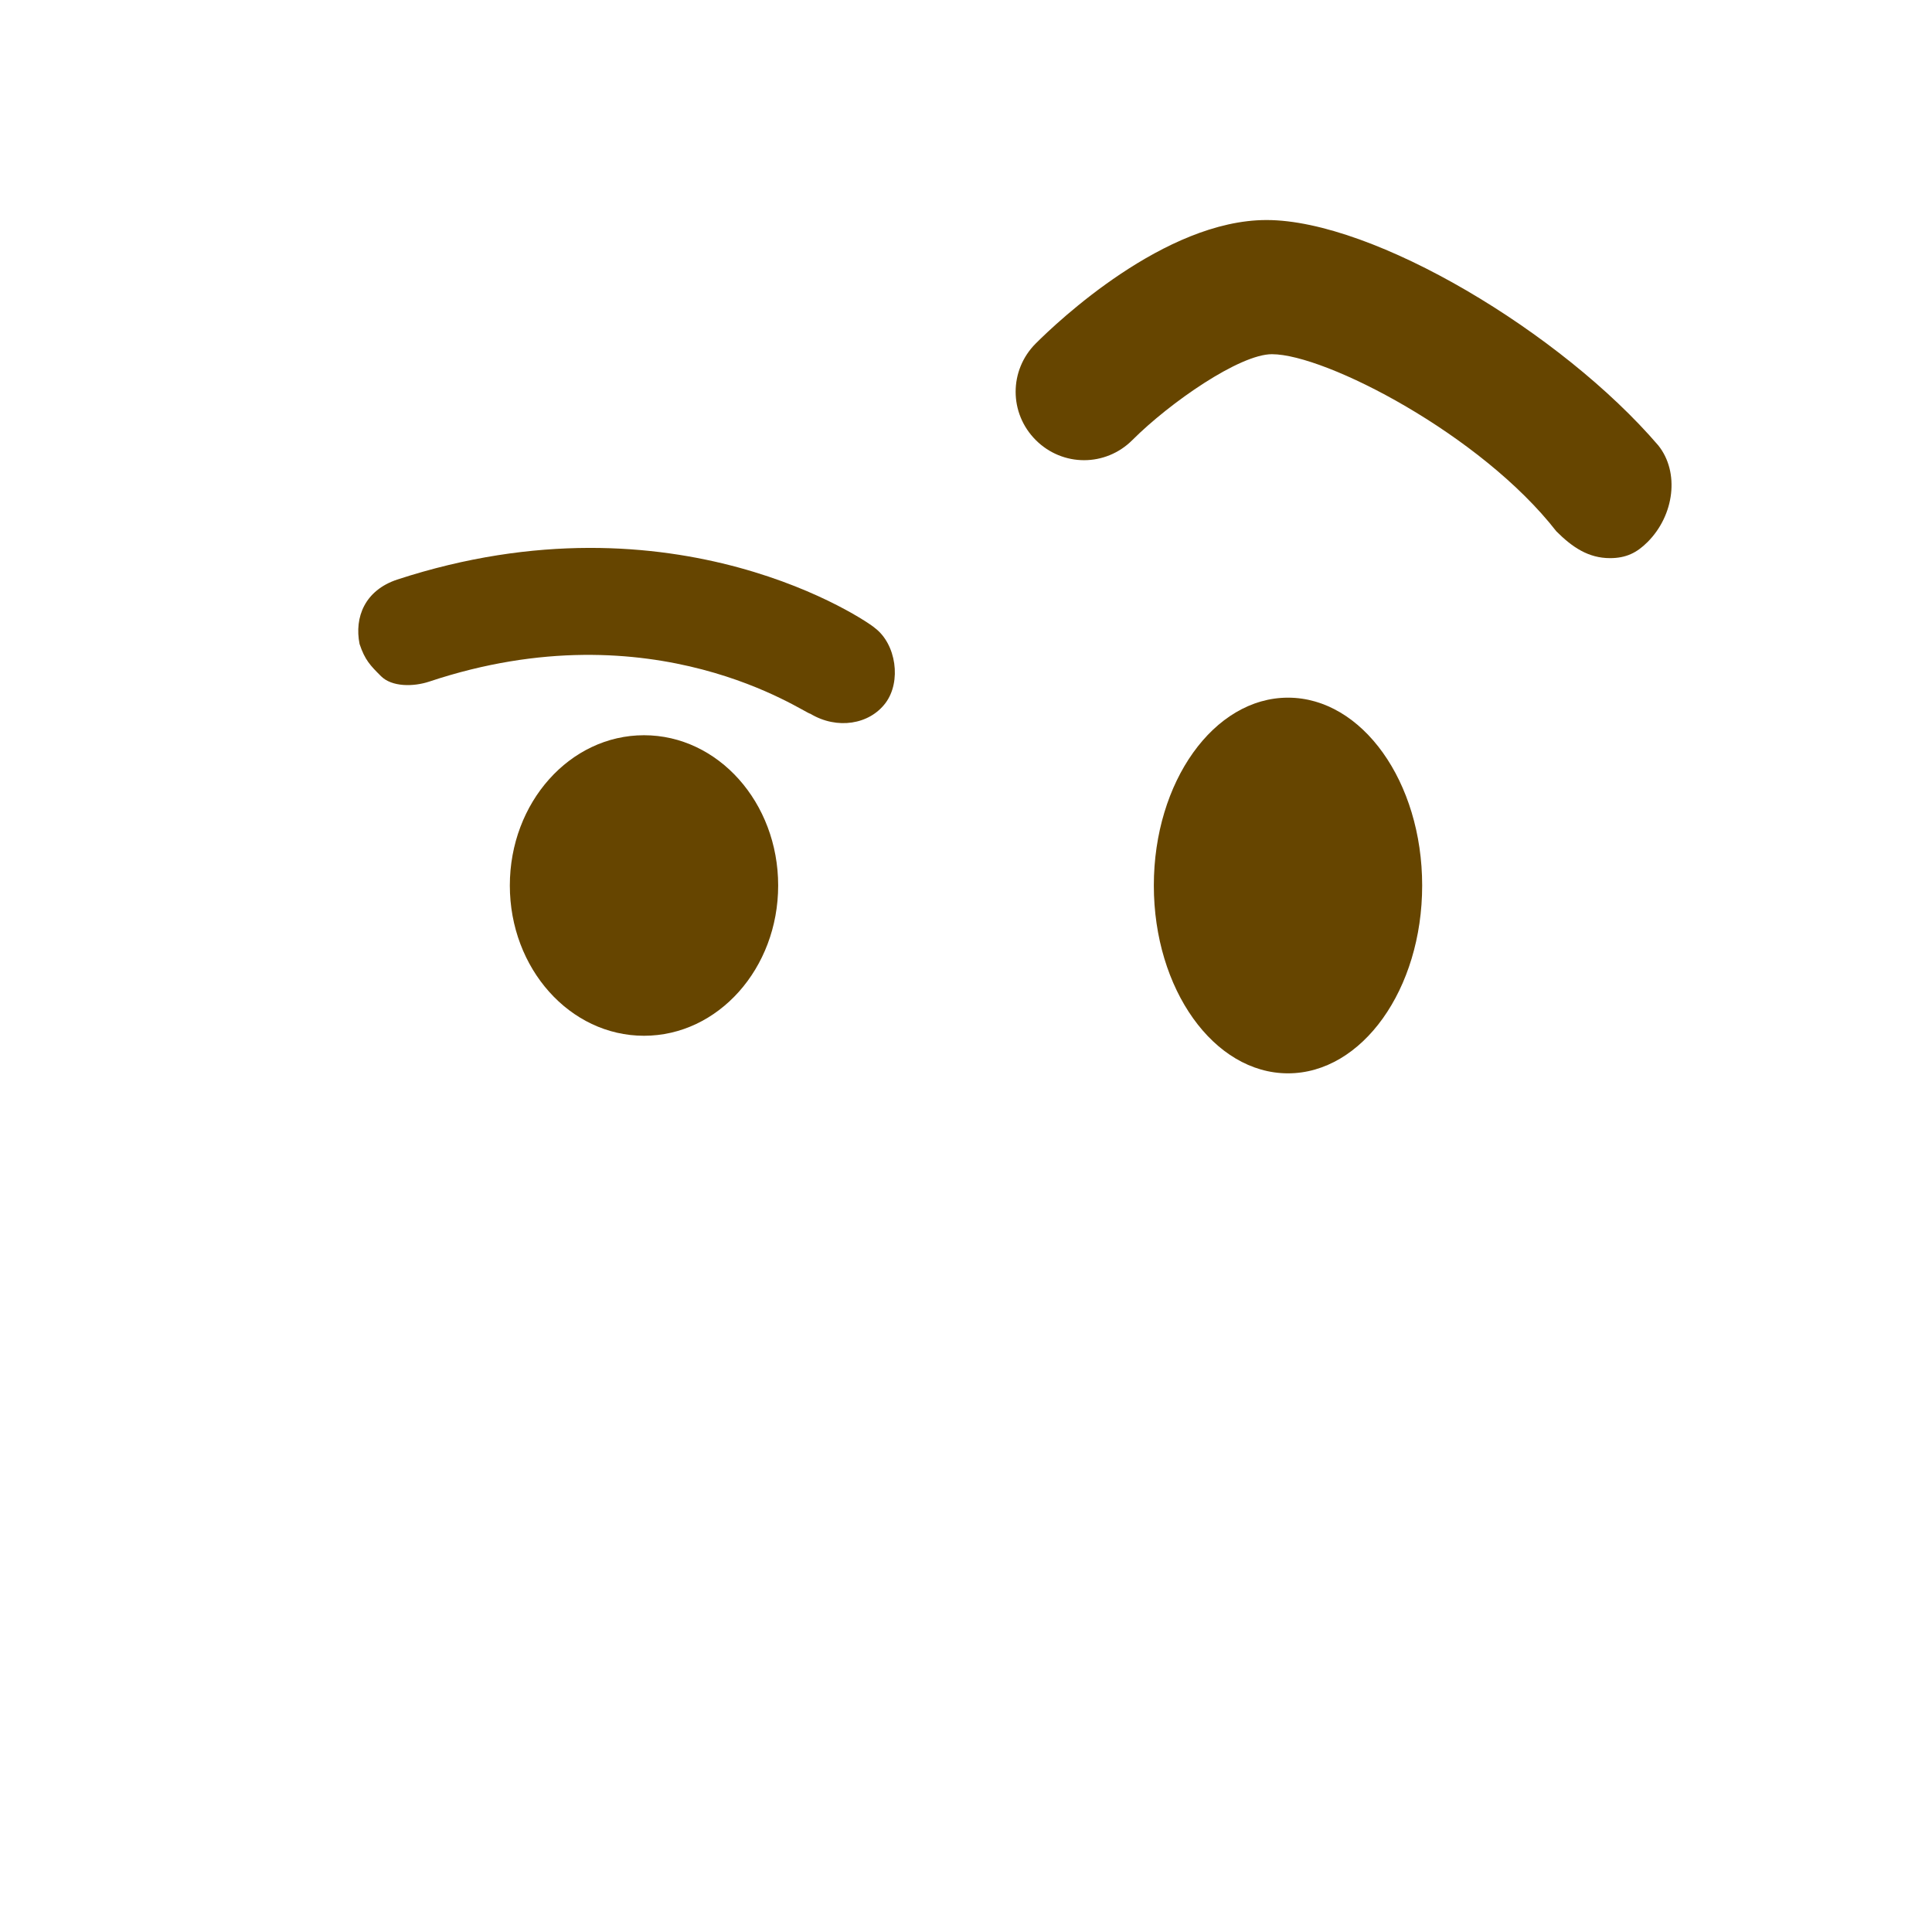 <?xml version="1.0" encoding="utf-8"?>
<!-- Generator: Adobe Illustrator 23.0.1, SVG Export Plug-In . SVG Version: 6.00 Build 0)  -->
<svg version="1.1" id="レイヤー_1" xmlns="http://www.w3.org/2000/svg" xmlns:xlink="http://www.w3.org/1999/xlink" x="0px"
	 y="0px" viewBox="0 0 36 36" width="36px" height="36px" style="enable-background:new 0 0 36 36;" xml:space="preserve">
<ellipse fill="#664500" cx="12" cy="16.5" rx="2.5" ry="2.8"/>
<ellipse fill="#664500" cx="24" cy="16.5" rx="2.5" ry="3.5"/>
<path fill="#664500" d="M7.1,12.6c0.2,0.2,0.6,0.2,0.9,0.1c4.2-1.4,7,0.6,7.1,0.6c0.5,0.3,1.1,0.2,1.4-0.2s0.2-1.1-0.2-1.4
	c-0.1-0.1-3.7-2.6-8.9-0.9C6.8,11,6.6,11.5,6.7,12C6.8,12.3,6.9,12.4,7.1,12.6z"/>
<path fill="#664500" d="M30,10.4c-0.4,0-0.7-0.2-1-0.5c-1.4-1.8-4.3-3.3-5.3-3.3c-0.6,0-1.9,0.9-2.6,1.6c-0.5,0.5-1.3,0.5-1.8,0
	c-0.5-0.5-0.5-1.3,0-1.8c0.4-0.4,2.4-2.3,4.3-2.3c2,0,5.5,2.1,7.3,4.2c0.4,0.5,0.3,1.3-0.2,1.8C30.5,10.3,30.3,10.4,30,10.4z"/>
</svg>
